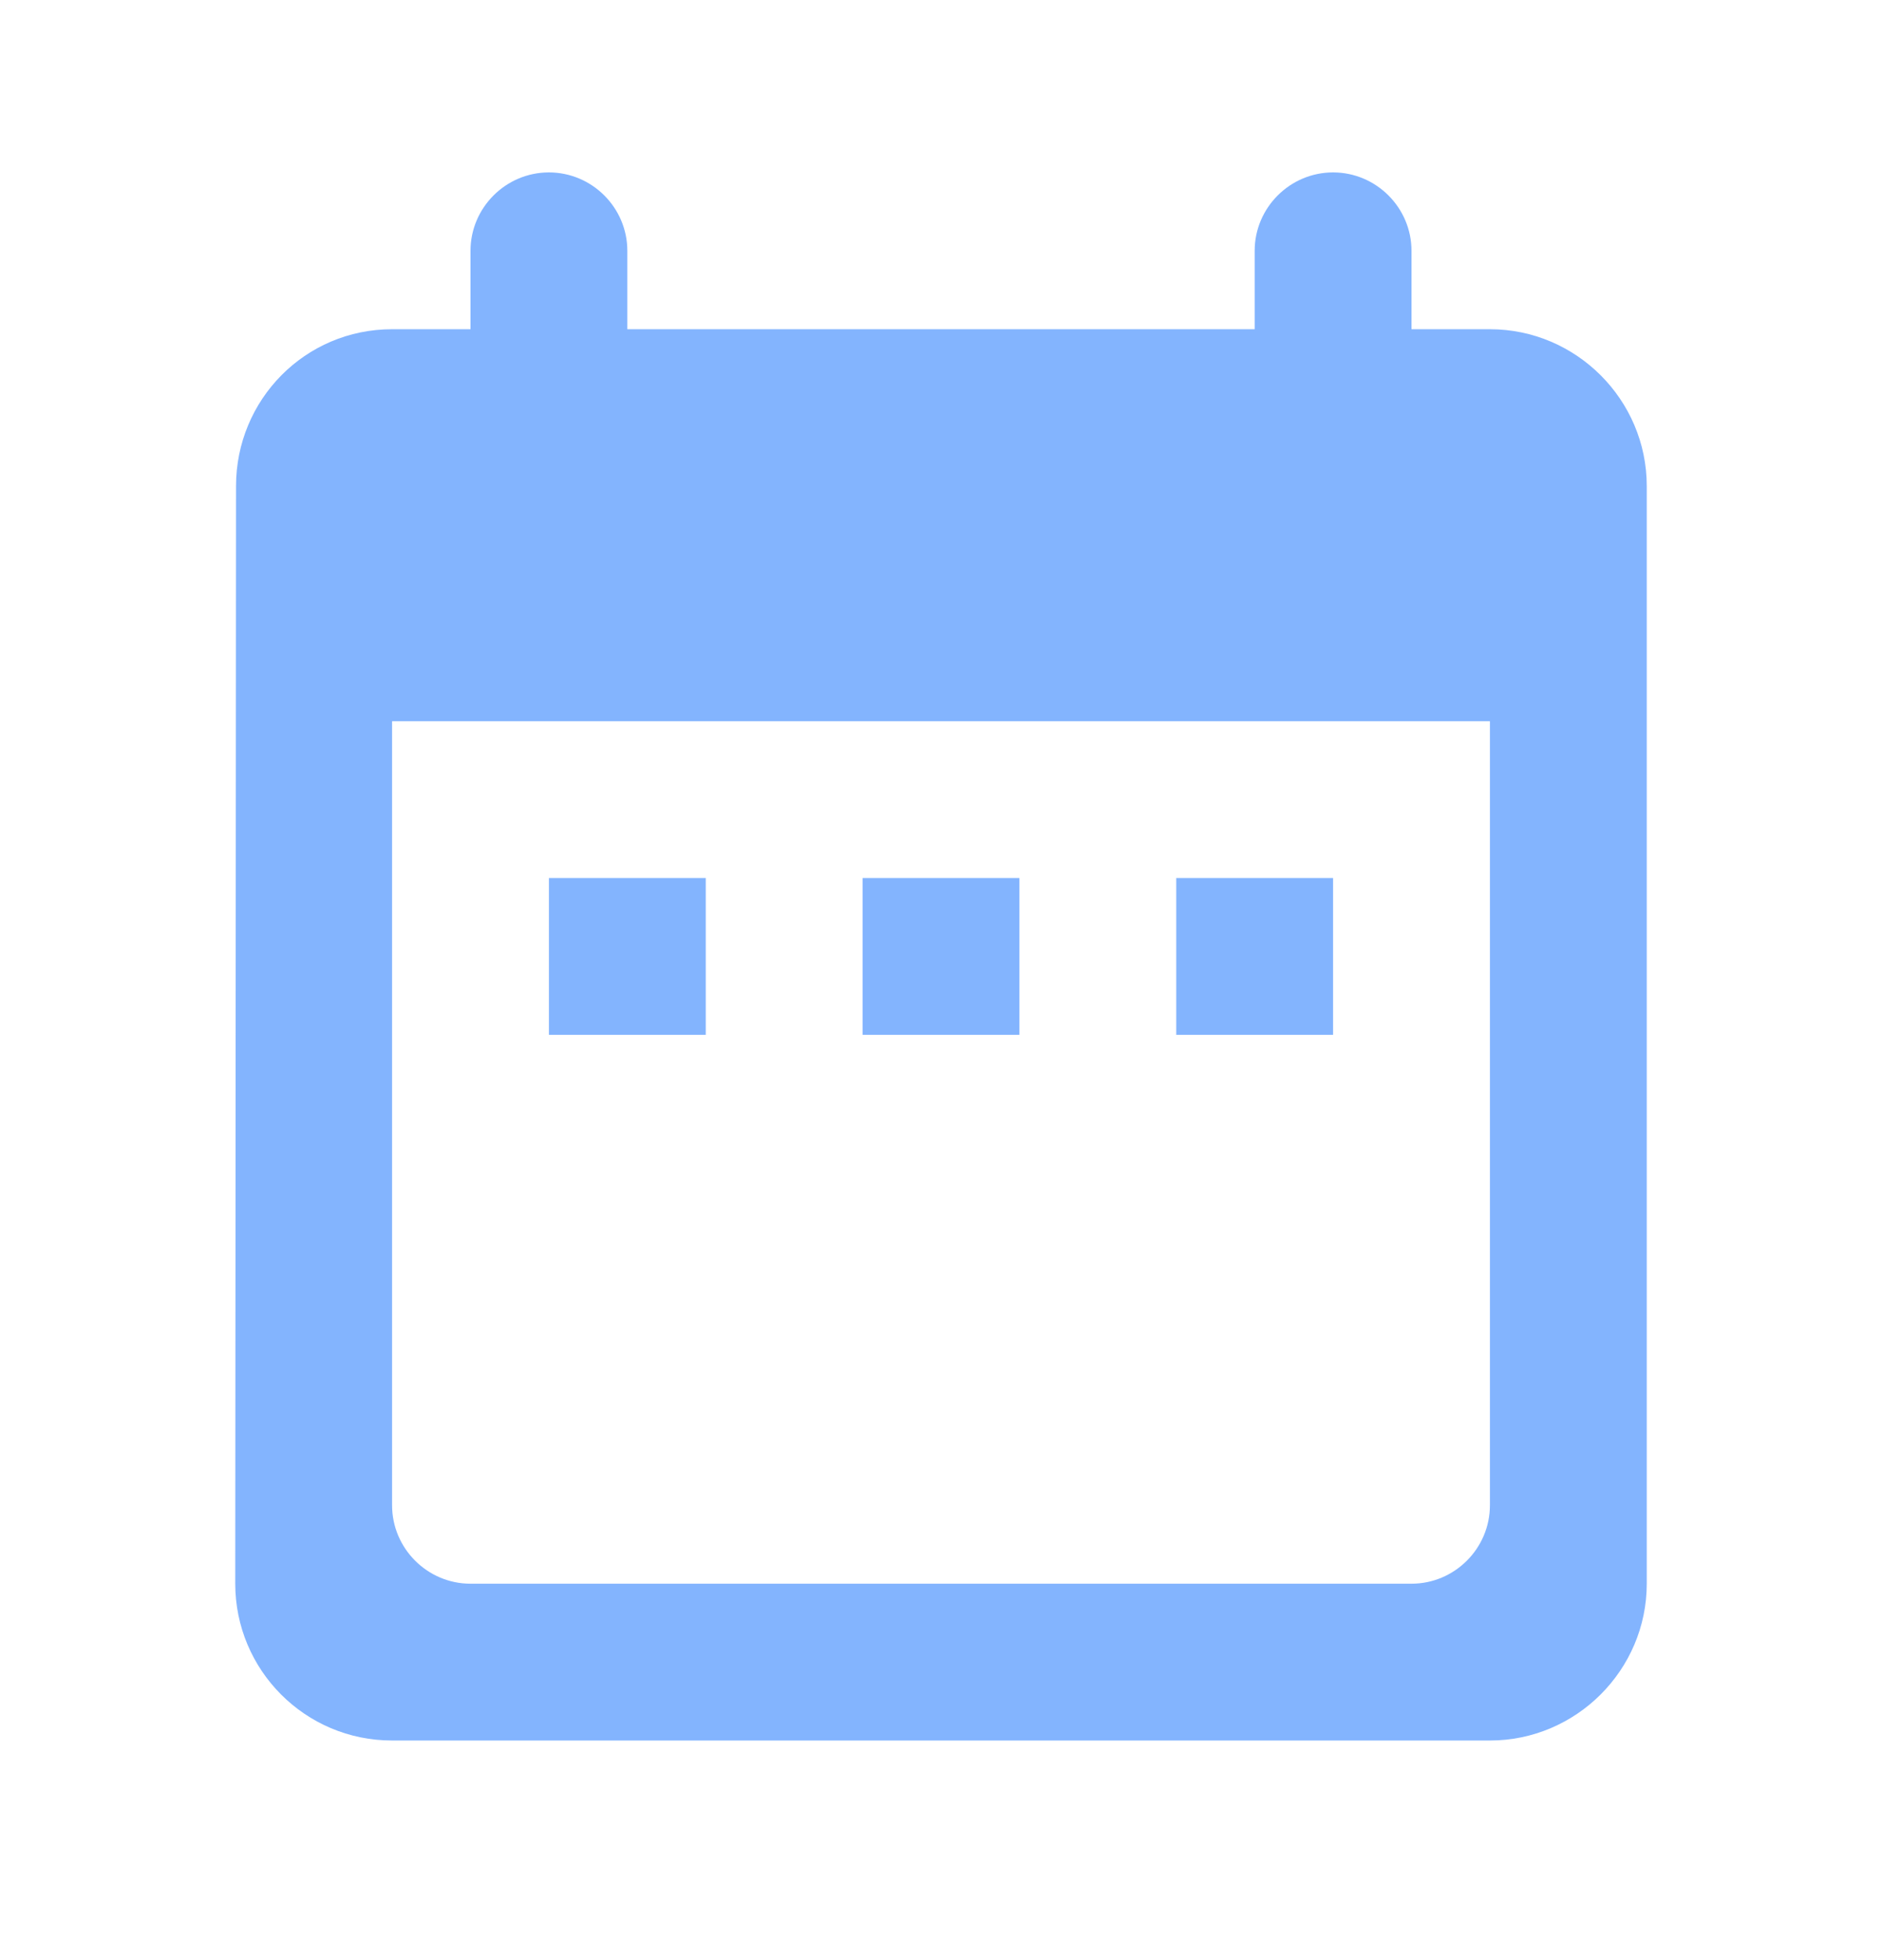 <svg width="24" height="25" viewBox="0 0 24 25" fill="none" xmlns="http://www.w3.org/2000/svg">
<path d="M19 4.199H18V3.199C18 2.649 17.55 2.199 17 2.199C16.45 2.199 16 2.649 16 3.199V4.199H8V3.199C8 2.649 7.55 2.199 7 2.199C6.45 2.199 6 2.649 6 3.199V4.199H5C3.89 4.199 3.01 5.099 3.01 6.199L3 20.199C3 21.299 3.89 22.199 5 22.199H19C20.1 22.199 21 21.299 21 20.199V6.199C21 5.099 20.1 4.199 19 4.199ZM19 19.199C19 19.749 18.55 20.199 18 20.199H6C5.45 20.199 5 19.749 5 19.199V9.199H19V19.199ZM7 11.199H9V13.199H7V11.199ZM11 11.199H13V13.199H11V11.199ZM15 11.199H17V13.199H15V11.199Z" fill="#83B4FE"/>
</svg>
